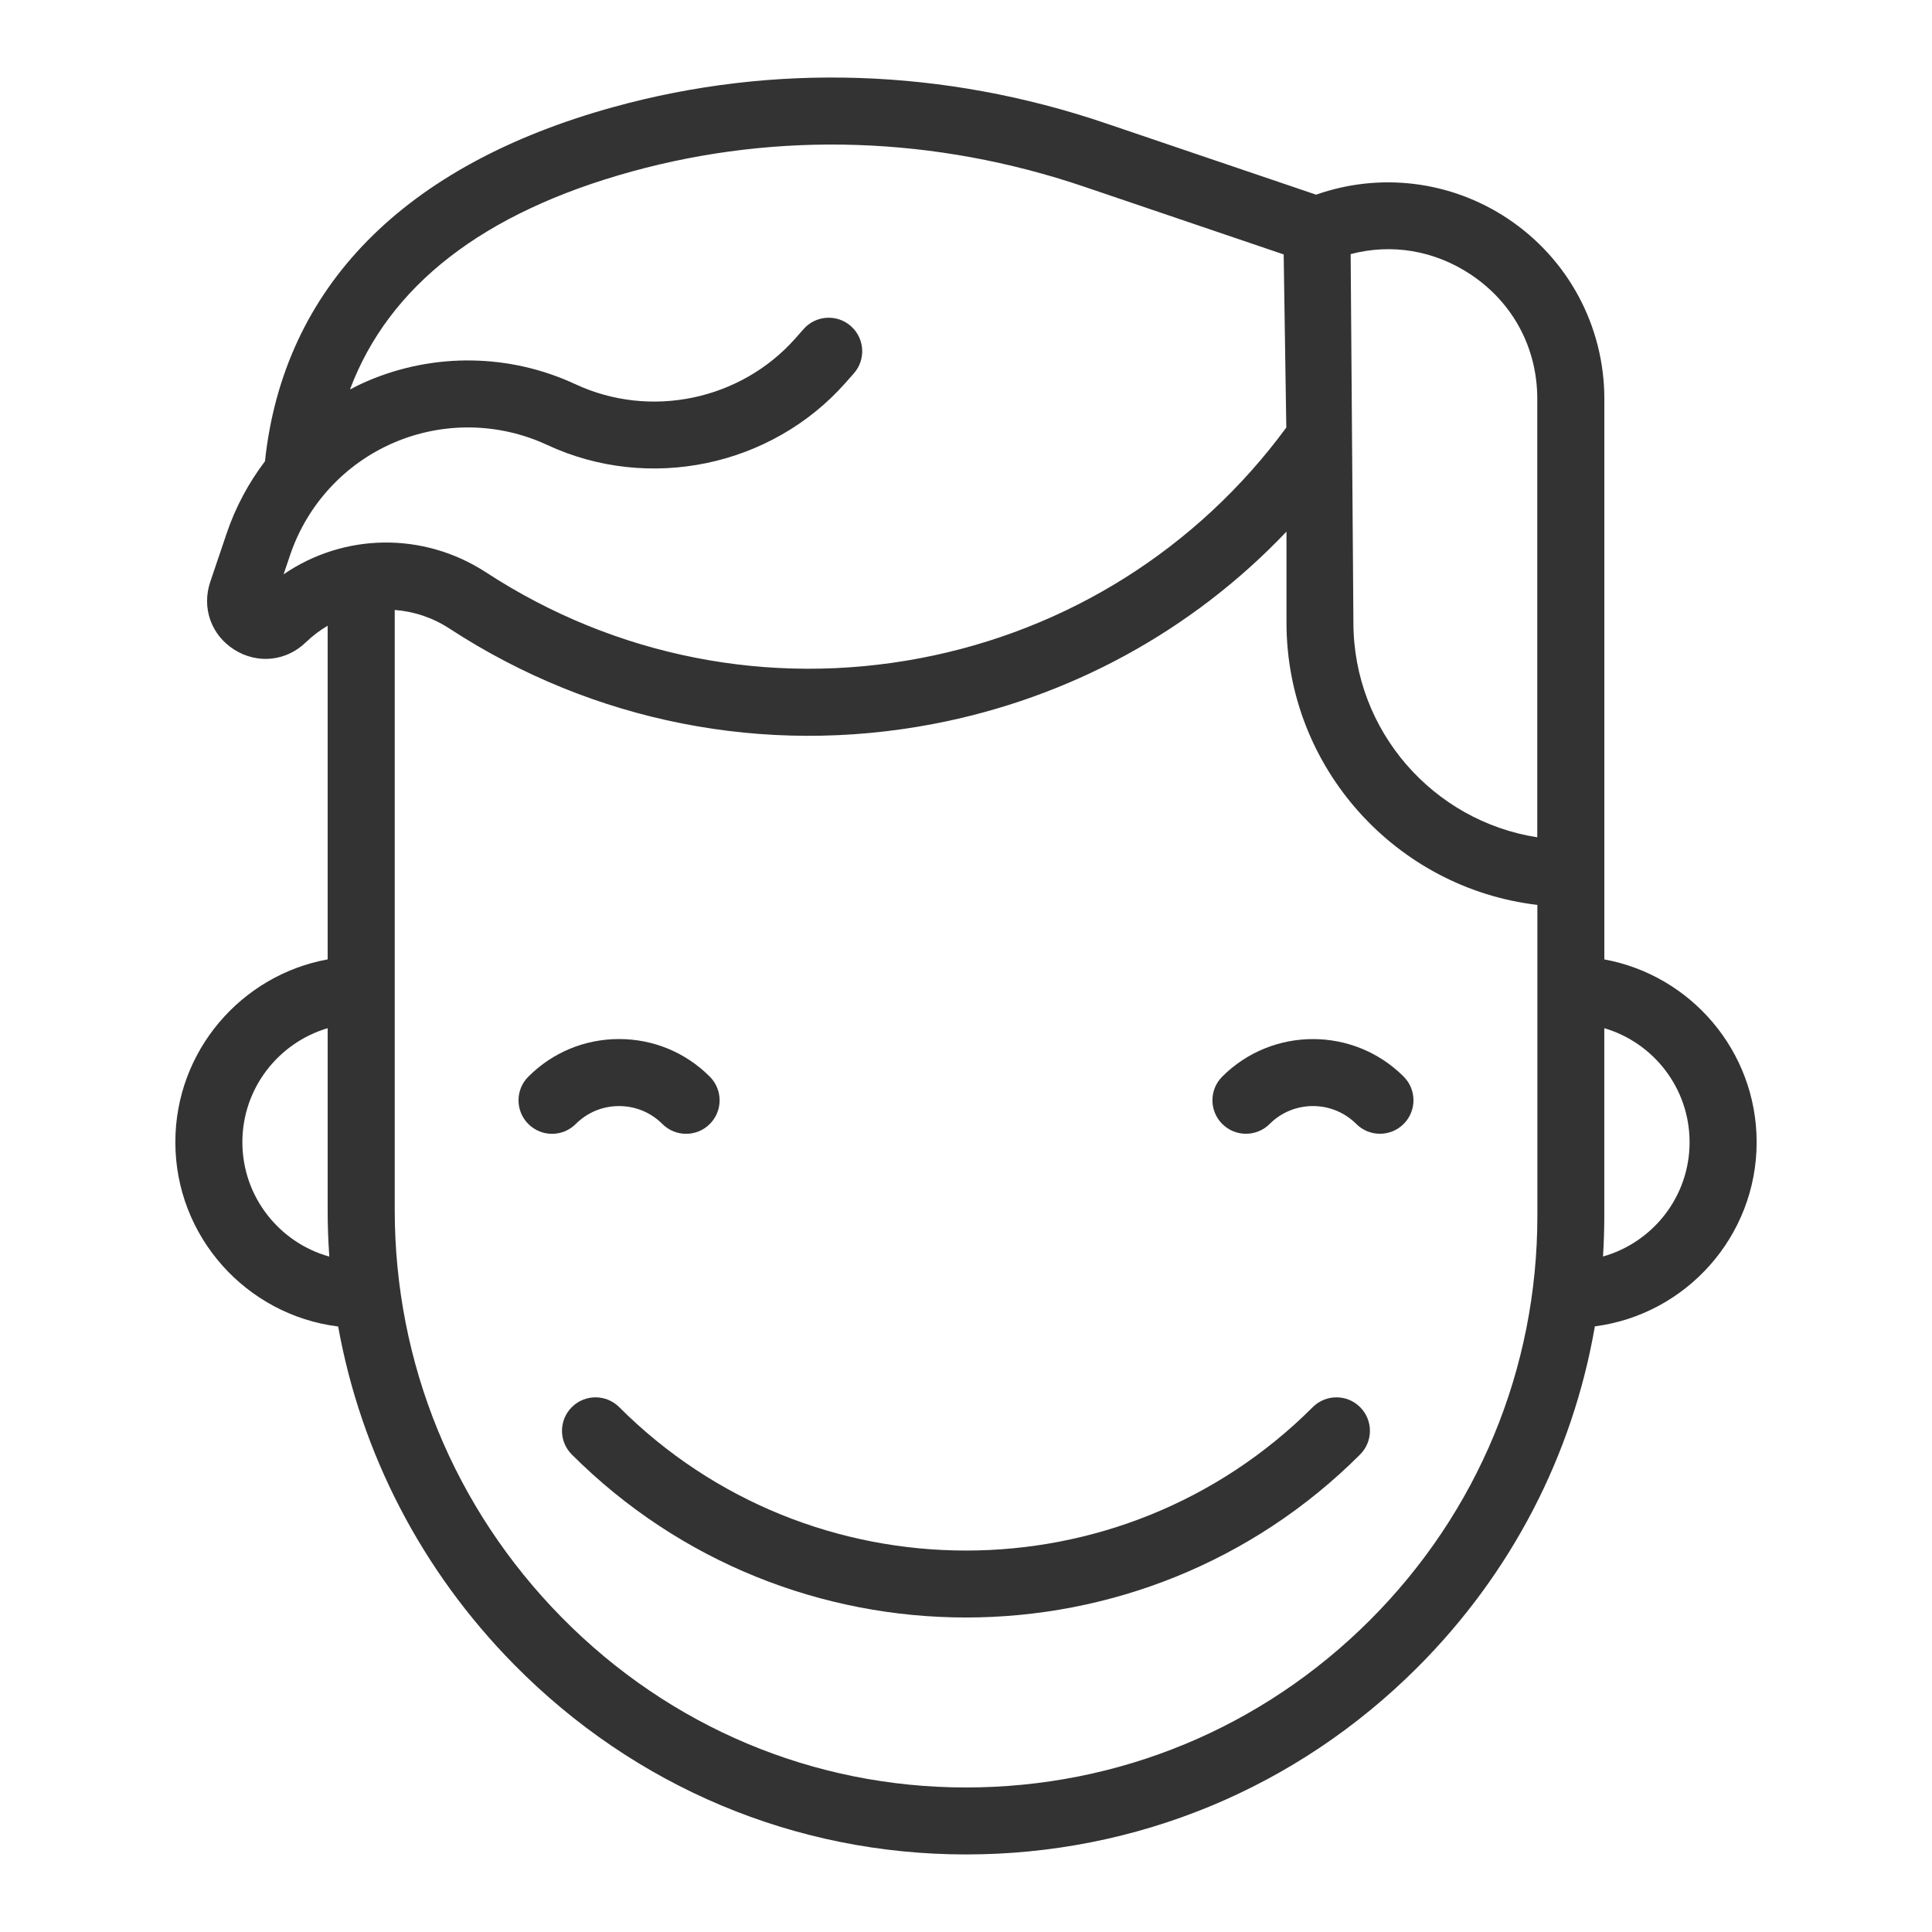<?xml version="1.0" encoding="utf-8"?>
<!-- Generator: Adobe Illustrator 17.0.0, SVG Export Plug-In . SVG Version: 6.00 Build 0)  -->
<!DOCTYPE svg PUBLIC "-//W3C//DTD SVG 1.1//EN" "http://www.w3.org/Graphics/SVG/1.1/DTD/svg11.dtd">
<svg version="1.1" id="Capa_1" xmlns="http://www.w3.org/2000/svg" xmlns:xlink="http://www.w3.org/1999/xlink" x="0px" y="0px"
	 width="42px" height="42px" viewBox="0 0 42 42" enable-background="new 0 0 42 42" xml:space="preserve">
<g>
	<path fill="#333333" d="M13.458,24.045c0.356,0,0.69,0.138,0.942,0.39c0.142,0.142,0.329,0.213,0.515,0.213
		c0.186,0,0.373-0.071,0.515-0.213c0.285-0.284,0.285-0.746,0-1.03c-0.527-0.527-1.227-0.817-1.972-0.817s-1.445,0.29-1.972,0.817
		c-0.285,0.284-0.285,0.746,0,1.03c0.285,0.285,0.746,0.284,1.03,0C12.768,24.183,13.102,24.045,13.458,24.045z"/>
	<path fill="#333333" d="M26.571,23.404c-0.285,0.284-0.285,0.746,0,1.03c0.284,0.284,0.746,0.284,1.03,0
		c0.519-0.519,1.364-0.519,1.883,0c0.142,0.142,0.329,0.213,0.515,0.213s0.373-0.071,0.515-0.213c0.285-0.284,0.285-0.746,0-1.03
		C29.427,22.317,27.658,22.317,26.571,23.404z"/>
	<path fill="#333333" d="M28.538,30.59c-4.157,4.157-10.92,4.157-15.077,0c-0.284-0.284-0.746-0.284-1.03,0
		c-0.285,0.284-0.285,0.746,0,1.03c2.362,2.362,5.465,3.543,8.568,3.543c3.103,0,6.206-1.181,8.568-3.543
		c0.285-0.284,0.285-0.746,0-1.03C29.284,30.306,28.823,30.306,28.538,30.59z"/>
	<path fill="#333333" d="M38.188,24.83c0-1.979-1.43-3.629-3.311-3.973V8.671c0-1.581-0.786-3.046-2.104-3.921
		c-1.237-0.821-2.773-1.007-4.162-0.518L24.037,2.68c-3.514-1.193-7.213-1.315-10.697-0.354c-4.561,1.258-7.176,3.92-7.58,7.702
		c-0.357,0.471-0.641,1-0.834,1.571l-0.355,1.05c-0.19,0.564,0.019,1.156,0.522,1.474c0.503,0.318,1.128,0.254,1.556-0.16
		c0.146-0.141,0.306-0.261,0.474-0.36v7.253c-1.881,0.344-3.311,1.994-3.311,3.973c0,2.058,1.547,3.76,3.539,4.008
		c0.5,2.762,1.815,5.31,3.825,7.349c2.624,2.662,6.113,4.128,9.824,4.128c0,0,0.001,0,0.001,0c3.706,0,7.19-1.444,9.811-4.064
		c2.047-2.047,3.376-4.621,3.859-7.416C36.652,28.577,38.188,26.879,38.188,24.83z M31.967,5.964
		c0.923,0.612,1.452,1.599,1.452,2.706v9.532c-2.261-0.351-3.997-2.311-3.997-4.669l-0.06-8.009
		C30.252,5.29,31.179,5.442,31.967,5.964z M6.165,12.485l0.142-0.419c0.371-1.098,1.194-1.989,2.26-2.445
		c1.065-0.456,2.278-0.437,3.329,0.052c2.206,1.027,4.873,0.472,6.485-1.351l0.18-0.204c0.267-0.301,0.238-0.762-0.063-1.028
		c-0.301-0.267-0.762-0.238-1.028,0.063l-0.18,0.204C16.1,8.701,14.135,9.11,12.51,8.353c-1.425-0.664-3.072-0.69-4.517-0.071
		c-0.132,0.056-0.26,0.119-0.385,0.185c0.847-2.257,2.896-3.847,6.12-4.737c3.202-0.883,6.605-0.769,9.842,0.329l4.336,1.472
		l0.057,3.764c-1.931,2.625-4.747,4.402-7.956,5.013c-3.286,0.626-6.638-0.036-9.439-1.864C9.199,11.552,7.473,11.59,6.165,12.485z
		 M5.269,24.83c0-1.171,0.784-2.162,1.854-2.478V26.3c0,0.341,0.012,0.68,0.036,1.017C6.071,27.014,5.269,26.014,5.269,24.83z
		 M29.782,35.22c-2.345,2.345-5.464,3.637-8.781,3.638c-0.001,0-0.001,0-0.001,0c-3.317,0-6.438-1.312-8.786-3.694
		c-2.343-2.377-3.633-5.524-3.633-8.863V13.26c0.413,0.031,0.822,0.164,1.191,0.405c3.118,2.035,6.85,2.772,10.508,2.075
		c2.969-0.565,5.637-2.027,7.687-4.183v1.977c0,3.162,2.387,5.776,5.454,6.138v6.766C33.419,29.755,32.128,32.874,29.782,35.22z
		 M34.848,27.315c0.018-0.291,0.028-0.583,0.028-0.877v-4.086c1.071,0.315,1.854,1.306,1.854,2.478
		C36.731,26.011,35.933,27.009,34.848,27.315z"/>
</g>
</svg>
